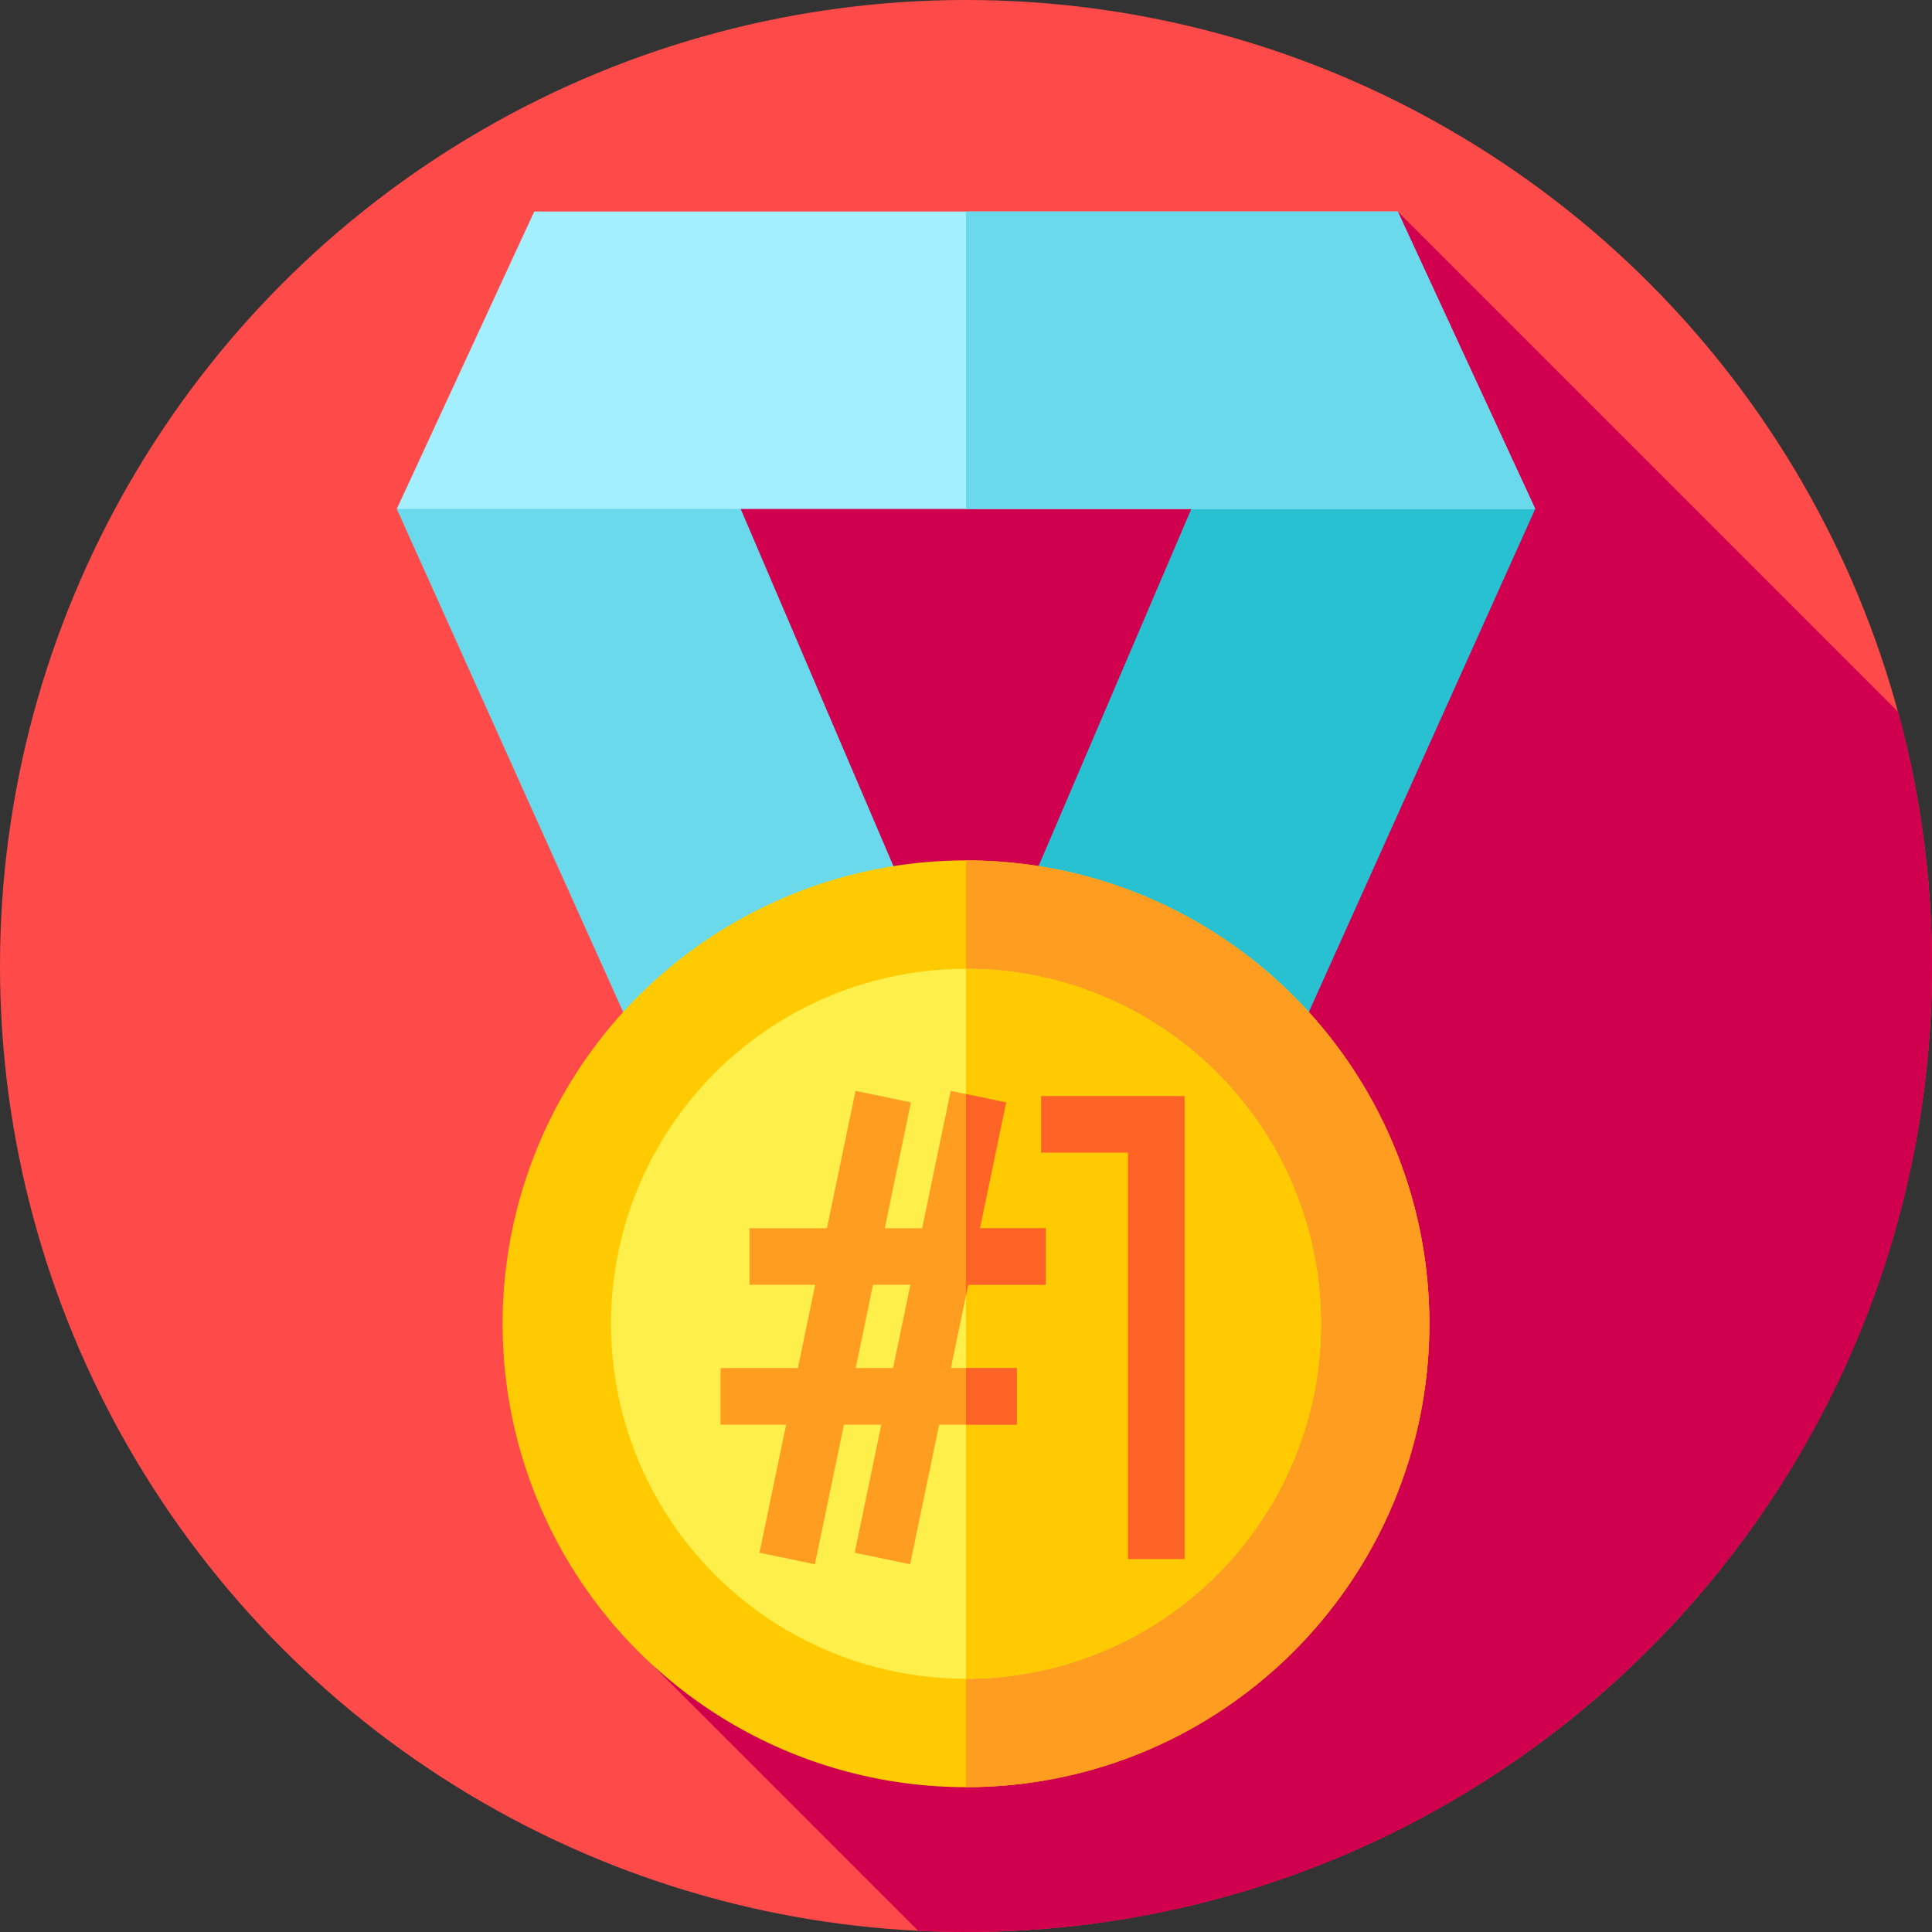 <svg id="Layer_1" enable-background="new 0 0 512 512" height="512" viewBox="0 0 512 512" width="512" xmlns="http://www.w3.org/2000/svg"><rect x="0" y="0" width="512" height="512" fill="#333333" stroke="none"/><g><g><g><g><g><g><g><g><g><g><g><g><g><g><circle cx="256" cy="256" fill="#ff4a4a" r="256"/></g></g></g></g></g></g></g></g></g></g></g></g></g><path d="m512 256c0-23.3-3.131-45.865-8.963-67.318l-132.621-132.621-197.919 78.818v305.971l70.837 70.837c4.196.204 8.418.313 12.666.313 141.385 0 256-114.615 256-256z" fill="#d0004f"/><g><g><path d="m406.85 134.878-93.802 208.447-57.048-26.727-16.121-7.558 16.121-35.822 11.07-24.611 51.184-119.677z" fill="#28c1d1"/><path d="m272.121 309.04-16.121 7.558-57.048 26.727-93.802-208.447 88.595-5.948 51.185 119.677 11.07 24.611z" fill="#6ad9eb"/><path d="m370.416 56.061h-228.832l-36.434 78.817h301.7z" fill="#a3efff"/><path d="m406.85 134.88h-150.85v-78.82h114.42z" fill="#6ad9eb"/><circle cx="256" cy="350.817" fill="#ffcb00" r="122.803"/><path d="m378.8 350.82c0 67.82-54.98 122.8-122.8 122.8v-111.07h-4l4-19.27v-115.27c67.82 0 122.8 54.98 122.8 122.81z" fill="#ff9d21"/><circle cx="256" cy="350.817" fill="#ffef4a" r="94.077"/><path d="m350.08 350.82c0 51.95-42.12 94.07-94.08 94.07v-188.15c51.96 0 94.08 42.12 94.08 94.08z" fill="#ffcb00"/></g><g><g><path d="m266.632 292.147-14.686-3.053-7.565 36.395h-9.907l6.931-33.342-14.686-3.053-7.565 36.395h-20.537v15h17.419l-4.586 22.062h-20.5v15h17.379l-7.054 33.936 14.686 3.053 7.689-36.989h9.908l-7.054 33.936 14.686 3.053 7.689-36.989h20.607v-15h-17.489l4.586-22.062h20.567v-15h-17.449zm-29.956 70.403h-9.907l4.586-22.062h9.907z" fill="#ff9d21"/><g><g><path d="m259.7 325.49 6.93-33.34-10.63-2.21v53.34l.58-2.79h20.57v-15zm-3.7 52.06h13.49v-15h-13.49z" fill="#ff6326"/></g></g><g><path d="m275.9 290.463v15h23.021v107.707h15v-122.707z" fill="#ff6326"/></g></g></g></g></g></svg>